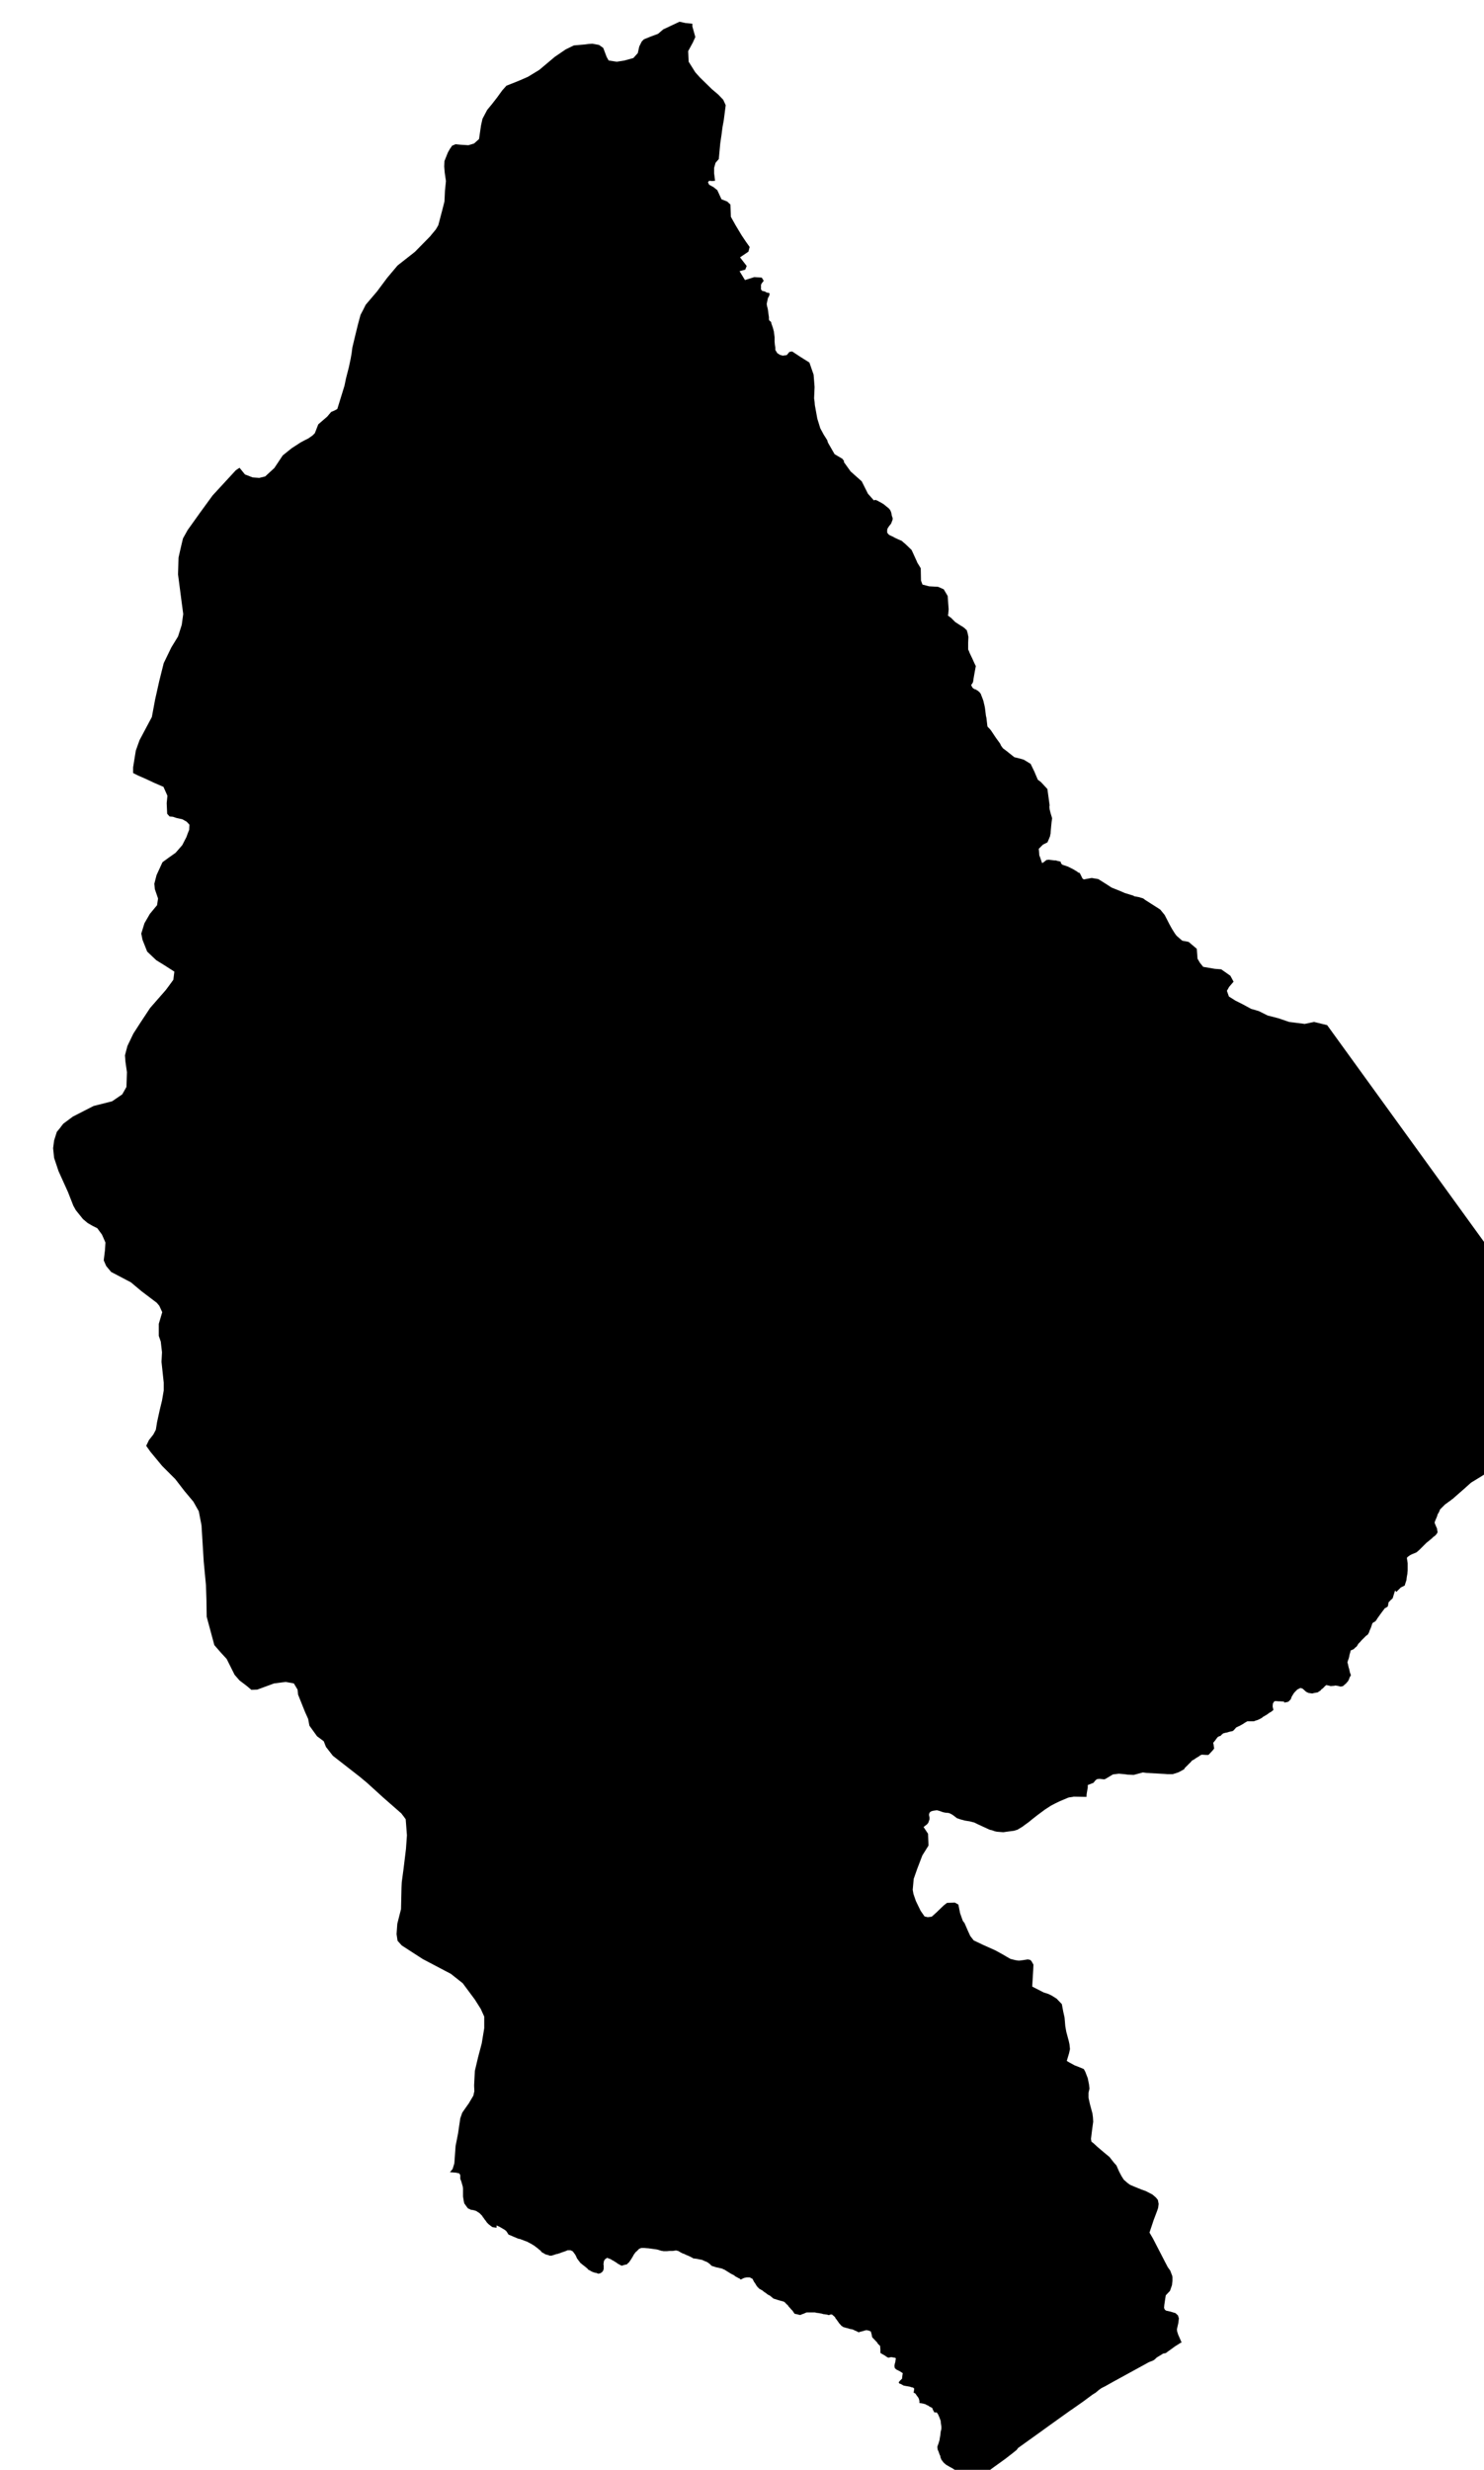 <?xml version="1.0" encoding="UTF-8" standalone="no"?>
<!-- Generator: Adobe Illustrator 19.2.0, SVG Export Plug-In . SVG Version: 6.00 Build 0)  -->

<svg
   xmlns:dc="http://purl.org/dc/elements/1.1/"
   xmlns:cc="http://creativecommons.org/ns#"
   xmlns:rdf="http://www.w3.org/1999/02/22-rdf-syntax-ns#"
   xmlns:svg="http://www.w3.org/2000/svg"
   xmlns="http://www.w3.org/2000/svg"
   xmlns:sodipodi="http://sodipodi.sourceforge.net/DTD/sodipodi-0.dtd"
   xmlns:inkscape="http://www.inkscape.org/namespaces/inkscape"
   version="1.1"
   id="SvgMunicipio"
   x="0px"
   y="0px"
   viewBox="0 0 601 1000"
   style="enable-background:new 0 0 601 1000;"
   xml:space="preserve"
   inkscape:version="0.91 r13725"
   sodipodi:docname="MUN_ID0606.svg"><defs
     id="defs8" /><sodipodi:namedview
     pagecolor="#ffffff"
     bordercolor="#666666"
     borderopacity="1"
     objecttolerance="10"
     gridtolerance="10"
     guidetolerance="10"
     inkscape:pageopacity="0"
     inkscape:pageshadow="2"
     inkscape:window-width="682"
     inkscape:window-height="480"
     id="namedview6"
     showgrid="false"
     inkscape:zoom="0.236"
     inkscape:cx="300.5"
     inkscape:cy="500"
     inkscape:window-x="0"
     inkscape:window-y="0"
     inkscape:window-maximized="0"
     inkscape:current-layer="svg" /><g
     id="g3"><path
       id="MUN_0606"
       d="m 277.4,9.3 3,0.3 0,1.1 1.2,4.3 -1,2.2 -1.9,3.5 0.2,4.3 2.7,4.3 1.9,2.1 4.8,4.7 2.6,2.2 2,2.1 1,2.2 -0.8,6.2 -0.5,2.7 -0.4,3.1 -0.5,3.4 -0.6,6.4 -1.3,1.5 -0.6,2.1 0,2.1 0.4,3.1 -1.2,0.1 -1.2,-0.1 -0.5,0.6 0.5,1 1.8,1 1.5,1.2 1.7,3.7 2.3,0.9 1.3,1.2 0.2,5 1.9,3.4 2.4,4 1.6,2.4 1.7,2.4 -0.5,1.9 -3.4,2.3 2.7,3.5 -0.6,1.5 -2.3,0.6 2.2,3.6 3.8,-1.2 3,0.2 0.8,1.3 -0.8,1 -0.3,0.6 0,1.3 0,0.6 0.5,0.6 1,0.2 0.9,0.5 0.8,0.1 0.3,0.3 -0.2,0.9 -0.5,0.9 -0.3,1.4 -0.2,1 0.2,1.1 0.2,0.7 0.2,1.2 0.1,0.9 0.2,1.4 0,0.9 0.1,0.4 0.8,0.7 0.1,0.6 0.6,1.7 0.4,1.5 0.3,2.3 0,1.8 0.1,1.2 0.2,1.3 0,0.9 0.8,1.3 1.1,0.7 1.1,0.3 1.6,-0.2 0.6,-0.7 0.5,-0.6 1.1,-0.2 3.5,2.3 3.5,2.2 1.7,4.9 0.4,5 -0.2,4.6 0.2,1.4 0.1,1.3 1,5.5 1.2,3.9 1.4,2.6 1.4,2.2 0.3,1 2.7,4.7 3.2,1.9 0.7,1 -0.2,0.2 2.8,3.9 4.5,4 2.5,5 2.4,2.7 0.6,-0.2 0.6,0.2 0.6,0.3 0.3,0.2 0.8,0.4 1,0.6 1.6,1.3 0.4,0.3 0.2,0.2 0.5,0.6 0.4,0.9 0.2,0.9 0.1,0.6 0.3,0.8 0,0.7 -0.6,1.6 -0.8,1 -0.6,0.9 -0.2,0.6 0,0.8 0,0.4 0.2,0.2 0.2,0.3 0.2,0.2 0,0 0.1,0.1 0.3,0.2 1.3,0.6 0.9,0.5 1.3,0.6 1.4,0.6 0.9,0.8 0.5,0.4 2.6,2.5 2.1,4.6 0.2,0.5 1.4,2.3 0.1,5 0.6,1.6 2.7,0.7 3.6,0.2 2.3,1 1.6,2.7 0.4,5.4 -0.2,2.3 -0.2,0.2 0.2,0.1 0.5,0.4 0.4,0.3 0.2,0.1 1,1 0.6,0.6 0.2,0.2 1.4,0.9 0.9,0.6 0.4,0.2 1,0.7 0.6,0.6 0.3,0.2 0.4,1.3 0.2,1 0.1,0.5 -0.1,2.3 0,1.8 0,1 0.3,0.6 0.2,0.5 0.1,0.3 1.1,2.3 0.9,2 0.5,1 -0.5,2.7 -0.4,2.3 -0.2,1.4 -0.3,0.6 -0.3,0.4 -0.2,0.2 0.1,0.2 0.1,0.2 0,0.2 0.1,0.1 0.1,0.1 0,0.1 0.1,0.1 0.1,0.2 0.1,0.1 0.2,0.1 0.2,0.2 0.2,0.1 0.2,0.1 0.3,0 0.2,0.2 0.2,0.1 0.2,0.1 0.2,0.1 0.2,0.2 0.3,0.2 0.2,0.2 0.2,0.2 0.2,0.3 0.2,0.2 0.2,0.6 0.4,1 0.3,0.8 0.2,0.6 0.2,0.9 0.2,0.8 0.2,1 0.2,1.6 0.2,1.6 0.2,0.9 0.2,1.7 0.2,1.7 0.2,0.3 0.6,0.6 0.6,0.7 0.6,0.9 1.4,2.1 1.6,2.2 0.2,0.3 0.3,0.7 0.5,0.7 0.1,0.1 0.1,0.2 0.1,0.1 1.2,0.9 3.4,2.7 2.8,0.7 1,0.3 2.8,1.7 1.5,3.1 1.4,3.3 1.3,1 2.6,2.8 0.9,6.6 -0.1,0.5 0.1,1.1 0.4,1.6 0.6,2 0,0.1 -0.2,1.4 -0.2,2 0,0.1 -0.1,1 -0.1,1.4 0,0.2 -0.1,0.3 -0.1,0.6 0,0.1 -0.4,1 -0.6,1.4 -0.1,0.2 -0.6,0.3 -1,0.5 -0.2,0.1 -0.6,0.6 -0.9,0.9 -0.2,0.2 0.1,0.9 0.1,1.4 0,0.3 0.4,1 0.6,1.8 0.2,0.4 0.6,-0.4 0.8,-0.6 0.2,-0.2 0.2,-0.1 0.5,0 0.2,-0.1 0.8,0.1 1.7,0.2 0.6,0 0.5,0.2 1,0.2 0.3,0.1 0.1,0.2 0.1,0.4 0.1,0.2 0.1,0.1 0.2,0.2 0.1,0.1 0.5,0.2 1.2,0.4 0.6,0.2 0.6,0.3 1.6,0.8 0.8,0.5 0.4,0.2 0.8,0.6 0.6,0.2 0.2,0.4 0.6,1.2 0.3,0.6 0.1,0.1 0.3,0.2 0.2,0.1 0.5,-0.1 1.6,-0.3 1.1,-0.2 0.4,0.1 1.3,0.2 1,0.2 0.6,0.4 2.7,1.7 2,1.3 0.5,0.2 2.5,1 1.9,0.8 0.4,0.2 2,0.6 1.6,0.5 0.2,0.2 2.1,0.4 1.6,0.5 0.8,0.6 5.8,3.7 0.3,0.2 1.8,2.2 2,3.9 1,1.8 1.2,1.9 0.6,0.8 2.3,2 2.6,0.5 3.3,2.8 0.3,4 1,1.7 1.3,1.6 4.7,0.8 2.6,0.2 3.7,2.6 1.3,2.4 -1.8,2.1 -0.9,1.6 0.8,2.3 2.7,1.7 2.8,1.4 3.5,1.9 3.1,0.9 3.6,1.8 4.3,1.1 4.4,1.5 6.3,0.8 3.8,-0.8 5.3,1.3 85.2,117.7 -7.8,16.7 -0.2,6.9 1.4,5 2.1,6.3 -2.1,8 -1.8,5.2 -0.7,1.9 -0.2,3.1 1.8,1.4 -1.5,1.9 -4.3,2.8 -5.5,3.2 -3.5,2.3 -4.4,2.7 -0.3,0.2 -2.9,2.6 -3.9,3.4 -0.4,0.4 -0.3,0.2 -0.5,0.3 0,0.1 -1,0.7 -1.5,1.1 -0.2,0.2 -0.6,0.6 -1,1 -0.2,0.2 -0.2,0.6 -0.5,1 -0.2,0.2 -0.3,1 -0.8,1.9 -0.2,0.6 0.2,0.6 0.6,1.4 0.2,0.4 0,0.3 0.2,1 0,0.2 -0.1,0.3 -0.5,0.7 -0.2,0.2 -0.2,0.2 -0.8,0.6 -0.2,0.2 -0.3,0.3 -1.2,1 -0.5,0.4 -0.5,0.4 -1.8,1.8 -0.7,0.7 -0.2,0.2 -1,0.9 -0.4,0.3 -0.2,0.1 -1.5,0.6 -0.6,0.3 -0.2,0.1 -1,0.7 -0.3,0.4 0,0.2 0.3,2 0,1 0,0.1 0,1.8 -0.1,1 0,0.2 -0.3,1.7 -0.1,1 0,0 -0.5,1.5 -0.2,0.7 0,0 -1,0.5 -0.6,0.3 0,0 -1.2,1.2 -0.6,0.6 -0.5,-0.6 -0.6,1.9 -0.3,1 -0.1,0.3 -1,0.9 -0.4,0.5 -0.2,0.1 -0.2,1 -0.1,0.6 -0.1,0.2 -0.7,0.5 -0.5,0.2 -0.1,0.2 -1,1.3 -0.5,0.7 -0.3,0.4 -1,1.4 -0.5,0.8 -0.4,0.5 -0.7,0.4 -0.3,0.2 -0.2,0.2 -0.6,1.8 -0.5,1.1 -0.3,0.9 -0.2,0.3 -0.1,0.2 -0.1,0.2 -0.8,0.6 -0.4,0.4 -0.5,0.5 -1,1 -0.5,0.6 -0.7,0.7 -0.3,0.5 -0.1,0.2 -0.2,0.3 -0.3,0.3 -0.2,0.1 -0.2,0.2 -0.2,0.2 -0.2,0.2 -0.2,0.2 -0.5,0.2 -0.2,0.1 -0.5,0.2 -0.2,0.9 -0.2,0.6 -0.2,1 -0.2,0.8 -0.2,0.5 -0.3,1 0.1,0.4 0.1,0.3 0.1,0.5 0.2,0.9 0.2,0.6 0.3,1.4 0.1,0.3 0.1,0.2 0.2,0.6 -0.1,0.2 -0.1,0.2 -0.2,0.3 -0.1,0.2 -0.1,0.2 -0.1,0.4 -0.1,0.2 -0.1,0.2 -0.3,0.6 -0.2,0.2 -0.2,0.2 -0.5,0.6 -0.3,0.2 -0.2,0.2 -0.6,0.5 -0.2,0.1 -0.1,0 -0.5,0.1 0,0 -0.1,0 -0.3,0 -0.3,-0.1 -0.3,-0.1 -1.2,-0.2 -0.2,0 -0.3,0.1 -1.2,0.1 -0.2,0 -0.2,0 -0.4,-0.1 -0.2,-0.1 -0.2,0 -0.9,-0.2 -0.1,0.1 -0.1,0.1 -0.4,0.3 -0.1,0.1 -0.1,0.2 -0.8,0.7 0,0.1 -0.2,0 -0.7,0.8 -0.1,0 -0.2,0.1 -0.7,0.5 0,0 -0.2,0 -1,0.2 0,0 -0.1,0 -0.8,0.2 0,0 -0.2,0 -1.4,-0.2 0.1,0 -0.1,0 -1,-0.5 0,-0.1 -0.1,0 -1.1,-1 -0.1,-0.1 -0.5,-0.2 0,0 -0.5,-0.1 0,0 -1.2,0.6 -0.1,0.1 0,0 -1,1 -0.1,0.2 -0.1,0 -0.8,1.3 -0.1,0.2 -0.1,0.1 -0.3,0.9 -0.1,0.1 0,0.1 -0.6,0.6 0,0 -0.1,0.2 -0.3,0.1 0,0 -0.1,0.1 -0.3,0.1 -0.1,0 0,0 -1,0.2 -0.1,0 -0.1,-0.4 -1.6,-0.1 -0.1,0 -0.5,0 -1,-0.1 -0.1,0 -0.2,0 -0.4,0.1 0,0 -0.1,0.1 -0.3,0.4 0,0.1 -0.2,0.2 -0.1,1 0,0 0,0.4 0.2,0.9 0,0 0.1,0.4 -1,0.8 0,0 -0.6,0.3 -0.8,0.6 0,0 -0.3,0.2 -1.7,1 0,0.1 -1,0.6 -1.1,0.5 0,0 -0.7,0.2 -0.5,0.2 0,0 -0.3,0.1 -1.4,0 -0.1,0 -1.1,0 -1.2,0.7 -0.1,0.1 -1,0.6 -1.1,0.6 -0.1,0 -1,0.5 -0.6,0.7 -0.1,0.1 -0.6,0.6 -0.8,0.2 -0.1,0 -0.8,0.2 -1,0.3 -0.2,0 -1.1,0.3 -0.4,0.4 -0.1,0 0,0 -0.4,0.5 -0.4,0.2 -0.2,0 -0.7,0.4 -0.7,0.9 -0.1,0.2 -1,1.2 0.2,0.9 0,0.2 0.2,1.2 -0.7,0.9 -0.2,0.2 -1.4,1.5 -0.9,0 -0.2,0 -1.6,-0.1 -0.7,0.3 -0.2,0.2 -1.3,0.8 -0.5,0.3 -0.2,0.2 -1.1,0.6 -0.2,0.2 0,0.1 -0.6,0.6 -0.2,0.2 -0.1,0.1 -0.5,0.5 -0.3,0.3 -0.2,0.2 -1,1 0.1,0.2 -1.6,0.9 -1,0.5 -2.2,0.7 -0.9,0 -1.1,0 -1.3,-0.1 -7.2,-0.4 -1.6,-0.2 -3.7,1 -2.3,-0.1 -1.5,-0.2 -2.2,-0.2 -2.4,0.3 -1,0.6 -2,1.2 -0.5,0.2 -1,-0.1 -0.9,-0.1 -1,0.1 -0.6,0.4 -0.9,1.1 -2.3,0.9 0,1 -0.4,2.3 -0.1,0.9 0,0.6 -5.2,-0.1 -0.4,0.1 -1.4,0.2 -0.4,0.1 -1.4,0.6 -1.7,0.7 -2.1,1 -1.9,1 -0.9,0.6 -1.4,0.9 -3.1,2.3 -2.3,1.8 -1.2,1 -1.4,1 -1.2,0.9 -1,0.6 -1,0.6 -0.7,0.2 -0.6,0.2 -3,0.4 -1.4,0.2 -2.6,-0.2 -0.9,-0.2 -1.1,-0.4 -0.9,-0.2 -1.1,-0.5 -3.9,-1.8 -1.2,-0.6 -1.9,-0.5 -1.9,-0.3 -1.9,-0.5 -1.4,-0.5 -1.3,-1 -0.4,-0.3 -1.1,-0.6 -0.6,-0.2 -1.2,-0.1 -1,-0.2 -1.4,-0.5 -1.1,-0.3 -1.4,0.2 -0.8,0.2 -0.5,0.3 -0.2,0.2 -0.2,0.4 -0.1,0.6 0.2,1 0,0.8 -0.5,1.4 -0.5,0.6 -1.4,1.1 1.8,2.7 0.2,4.8 -2.5,4 -2.1,5.5 -1.4,4 -0.4,4.4 0.3,1.7 1,2.9 1.9,3.9 1.6,2.3 1.3,0.3 1.6,-0.2 1.9,-1.7 2.9,-2.8 1.4,-1.1 3.2,-0.1 1.4,0.8 0.7,3.5 1.1,3.1 0.7,0.9 1.3,3 1,2.2 1.4,1.8 4,1.9 4.7,2.1 3.1,1.7 1.7,1 1.4,0.8 2,0.5 1.4,0.2 1.7,-0.2 0.6,-0.1 1.3,-0.2 1,0.2 0.5,0.5 0.8,1.4 -0.1,2.3 -0.4,6.6 4.7,2.4 1.9,0.6 1.4,0.7 1.9,1.2 2.1,2.2 0.6,3.2 0.5,2.2 0.3,3.5 0.4,2.3 1,3.7 0.3,1.4 0.2,1.9 -0.4,1.8 -0.9,3 1,0.6 2.2,1.2 2.3,0.9 1.4,0.6 0.6,1.1 1,2.6 0.5,2.5 0.2,1.7 -0.4,1.7 0,1 0,1 0.6,2.7 1,3.7 0.2,1.6 0.1,1.7 -0.5,3.7 -0.4,3.3 0.2,1.1 0.9,0.7 1.4,1.3 2.7,2.3 2.3,1.9 1.8,2.3 1,1.1 1.1,2.5 1,1.9 0.9,1.4 1.6,1.4 1,0.7 1.9,0.8 2.7,1.1 1.7,0.6 2.7,1.4 1.4,1.2 0.8,1 0.3,1.6 -0.2,1.6 -0.4,1.2 -1.4,3.7 -1.7,5.1 1.4,2.4 4.8,9.3 1.2,2.3 1,1.4 0.8,2.1 0.1,0.6 0,1.4 -0.2,1.8 -0.8,2.3 -1.7,1.8 -0.2,1.2 -0.4,2.7 -0.1,1.2 0.3,0.7 0.5,0.4 1.8,0.4 1.3,0.4 0.7,0.2 1,0.9 0.4,1.2 -0.2,1.8 -0.6,2.7 0.1,0.8 0.4,1.3 0.8,1.8 0.6,1.4 -0.5,0.2 -2.2,1.4 -2.2,1.6 -0.7,0.5 -0.8,0.6 -1.1,0.2 -0.6,0.4 -1,0.6 -0.5,0.3 -0.6,0.4 -0.6,0.6 -0.7,0.5 -1.6,0.6 -14.6,8 -2.5,1.4 -0.7,0.4 -1.6,0.8 -1.1,0.8 -0.7,0.6 -0.6,0.5 -0.7,0.4 -0.6,0.4 -3.5,2.6 -4.7,3.3 -0.9,0.6 -8.8,6.3 -2.9,2.1 -9.2,6.6 -0.6,0.8 -1.6,1.3 -3.1,2.4 -5,3.6 -2.4,1.8 -4.8,5.5 -0.6,0.5 -0.3,0.4 -2.3,1.4 -0.1,-0.2 -0.3,-0.6 -0.1,-0.1 -0.2,-0.3 -0.5,-1.5 0,-0.2 -0.1,-0.2 -0.2,-1.2 0,-0.2 -0.2,-0.2 -0.3,-0.8 -0.1,-0.2 -0.1,-0.2 -0.2,-0.4 0,-0.1 -0.3,-0.4 -1.2,-1.2 -0.2,-0.3 -0.3,-0.2 -1,-0.6 -0.3,-0.2 -0.3,-0.2 -1.3,-0.7 -0.3,-0.2 -0.2,-0.1 -0.5,-0.3 -0.2,-0.1 -0.1,-0.1 -0.7,-0.6 -0.2,-0.2 -0.1,-0.1 -0.5,-0.7 -0.2,-0.2 -0.1,-0.2 -0.4,-1 0,-0.5 -0.2,-0.2 -0.6,-1.7 -0.3,-0.6 0,-0.2 -0.1,-0.6 0,-0.3 0,-0.2 0.4,-1.1 0.2,-0.6 0,-0.1 0.2,-0.6 0.1,-0.3 0,-0.3 0.3,-1.7 0.1,-1 0,-0.2 0.2,-0.7 0.1,-0.6 0,-0.7 0,-0.2 -0.2,-1.4 -0.1,-1 -0.1,-0.2 -0.4,-1.1 -0.4,-0.9 0,-0.1 -0.4,-0.6 -0.3,-0.4 -0.1,0 -0.5,0 -0.3,0 -0.1,-0.1 -0.5,-0.9 -0.3,-0.8 -0.2,-0.1 -0.8,-0.4 -0.6,-0.4 -0.1,-0.1 -0.6,-0.2 -0.4,-0.3 -0.1,0 -0.3,-0.1 -0.3,-0.1 -0.1,0 -0.8,-0.2 -0.9,-0.1 0,-0.1 0,-0.3 0,-0.5 0,0 -0.1,-0.3 -0.1,-0.5 0,0 -0.1,-0.2 -0.2,-0.3 0,-0.1 -0.5,-0.6 -0.6,-0.9 0,0 -0.3,-0.2 -0.5,-0.2 0,0 0.1,-0.1 0,-0.2 0,0 0.1,-0.6 0.1,-0.8 0,0 -0.2,-0.1 -0.2,-0.2 0,0 -0.2,-0.1 -0.6,-0.1 0,0 -0.5,-0.2 -1.1,-0.2 0,0 -0.6,-0.1 -1,-0.2 -0.1,-0.1 -0.2,-0.1 -0.4,-0.2 -0.1,-0.1 -0.2,-0.1 -0.6,-0.2 -0.1,0 0,-0.2 -0.2,-0.2 0,0 0.1,-0.2 0.4,-0.5 0,0 0.2,-0.2 0.6,-0.6 0.1,-0.1 0,-0.4 0.2,-1.5 0.1,-0.2 -0.2,-0.2 -1.1,-0.7 -0.2,-0.1 -0.2,-0.1 -1,-0.5 -0.1,-0.1 -0.1,-0.1 -0.4,-0.4 0,-0.1 0,-0.1 -0.1,-0.5 0,-0.1 0,-0.2 0.2,-1 0,0 0.1,-0.2 0.2,-1.4 0.1,-0.2 0,0 -0.2,-0.2 0,-0.1 -0.1,0 -0.3,-0.1 0,0 -0.2,0 -1.1,-0.2 0.1,0 -0.1,0 -1,0.2 -0.2,0 -0.1,0 -0.7,-0.4 -0.2,-0.1 0,-0.1 -1.9,-1.1 -0.3,-0.2 0,0 0,-1.1 0,-0.2 0,0 -0.1,-1.3 0,-0.2 0,0 -1,-1 -0.1,-0.2 0,-0.1 -1.7,-1.8 -0.2,-0.2 -0.2,-0.2 -0.2,-0.8 0,-0.1 0,-0.1 -0.3,-1.1 0,-0.1 -0.1,-0.2 -0.8,-0.3 -0.1,0 0.3,0 -1,-0.2 -0.1,0 -0.2,0 -0.8,0.2 0,0 -0.2,0.1 -1.6,0.4 -0.1,0 -0.2,0.2 -1.2,-0.6 0,0 -0.3,-0.1 -0.6,-0.3 0,0 -0.2,-0.1 -0.6,-0.2 0,0 -0.2,0 -0.9,-0.2 0,0 -0.2,-0.1 -1.2,-0.3 0,0 -0.3,-0.1 -0.7,-0.2 -0.1,-0.1 -0.1,-0.1 -0.4,-0.2 0,0 -0.1,-0.1 -0.8,-0.9 -0.1,-0.1 -0.2,-0.3 -1,-1.4 -0.2,-0.2 -0.3,-0.6 -0.9,-0.8 -0.1,-0.1 -0.3,-0.2 -0.8,0.1 -0.1,0.1 -0.3,0.1 -0.3,-0.1 -0.1,0 -0.2,-0.1 -1.4,-0.2 -0.2,0 -0.6,-0.2 -1.7,-0.3 -0.3,0 -0.8,-0.2 -2,0 -0.4,0 -1,0 -1.4,0.6 -0.4,0.1 -0.6,0.3 -0.3,0 0,0 -0.2,0 -1.1,-0.3 -0.2,0 -0.7,-0.2 -0.6,-0.9 -0.2,-0.3 -0.5,-0.5 -0.7,-0.8 -0.3,-0.3 -0.4,-0.6 -0.7,-0.6 -0.2,-0.3 -0.6,-0.5 -0.6,-0.2 -0.3,-0.1 -0.5,-0.1 -1.3,-0.4 -0.6,-0.2 -1,-0.3 -0.5,-0.4 -0.2,-0.2 -0.4,-0.3 -0.5,-0.4 -0.3,-0.1 -0.5,-0.3 -0.9,-0.7 -0.5,-0.3 -0.7,-0.6 -0.4,-0.2 -0.3,-0.2 -0.4,-0.2 -0.3,-0.2 -0.1,-0.2 -0.3,-0.2 -0.2,-0.2 -0.1,-0.2 -0.2,-0.2 -0.6,-1 -0.5,-0.7 -0.6,-1.2 -0.4,-0.2 -0.4,-0.2 -0.3,-0.2 -0.3,0 -0.3,0 -0.3,0 -0.4,0 -0.4,0.1 -0.5,0.1 -0.5,0.2 -0.4,0.2 -0.6,0.3 -0.2,-0.2 -0.2,-0.2 -0.5,-0.2 -0.5,-0.3 -0.6,-0.3 -0.8,-0.6 -1,-0.5 -1.3,-0.8 -1.6,-1 -0.2,0 -0.3,-0.2 -0.5,-0.2 -0.5,-0.1 -0.8,-0.2 -1,-0.2 -0.3,-0.1 -0.6,-0.2 -0.7,-0.2 -0.3,-0.2 -0.6,-0.6 -0.8,-0.6 -0.3,-0.2 -1,-0.4 -1.1,-0.5 -0.6,-0.1 -1.4,-0.3 -1.6,-0.2 -0.2,-0.2 -0.6,-0.3 -0.8,-0.4 -0.2,-0.1 -1,-0.4 -1,-0.5 -0.2,0 -1,-0.5 -1,-0.6 -0.1,0 -0.3,-0.1 -0.5,-0.1 -0.1,0 -0.6,0.1 -0.7,0.1 -0.3,0 -1,0 -1.1,0.1 0,0 -0.6,0 -0.6,0 0,0 -0.5,-0.1 -0.6,-0.1 0,0 -0.6,-0.2 -0.6,-0.2 0,0 -0.5,-0.1 -0.6,-0.1 -0.1,0 -1.4,-0.2 -1.5,-0.2 -0.2,0 -1.2,-0.1 -1,0 -0.2,0 -0.4,0.1 -0.4,0.2 -0.1,0 -0.6,0.6 -0.6,0.6 -0.2,0.1 -0.8,1.1 -0.6,1.1 -0.2,0.3 -0.5,0.8 -0.5,0.7 -0.2,0.3 -0.3,0.2 -0.3,0.3 -0.1,0.2 -0.9,0.2 -0.8,0.2 -0.3,0.2 -0.3,-0.1 -0.3,-0.1 -0.2,-0.1 -0.5,-0.3 -0.6,-0.3 -0.2,-0.2 -0.6,-0.4 -0.5,-0.3 -0.3,-0.2 -0.6,-0.3 -0.3,-0.2 -0.3,-0.2 -0.6,-0.2 -0.5,-0.2 -0.4,-0.1 -0.2,0.2 -0.3,0.2 -0.2,0.1 -0.1,0.2 -0.2,0.2 -0.1,0.2 -0.2,0.6 0,0.4 -0.1,0.5 0.1,0.4 0,0.3 0,0.4 0,0.8 -0.1,0.3 -0.1,0.3 -0.1,0.3 -0.2,0.1 -0.1,0.2 -0.2,0.2 -0.2,0.1 -0.2,0.1 -0.3,0.2 -0.3,0 -0.2,0.1 -0.2,0 -0.3,-0.1 -0.2,-0.1 -0.3,-0.1 -0.6,-0.1 -0.3,-0.1 -0.6,-0.2 -0.6,-0.3 -0.3,-0.2 -0.8,-0.4 -0.3,-0.3 -0.1,-0.2 -0.4,-0.3 -0.6,-0.5 -0.4,-0.3 -1,-0.8 -0.2,-0.2 -0.2,-0.1 -0.3,-0.4 -0.2,-0.3 -0.2,-0.2 -0.4,-0.6 -0.2,-0.2 -0.1,-0.2 -0.2,-0.4 -0.2,-0.5 -0.1,-0.2 -0.5,-0.8 -0.2,-0.2 -0.1,-0.2 -0.5,-0.6 -0.3,-0.1 -0.1,-0.1 -0.5,-0.2 -0.3,0 -0.2,0 -0.6,0 -0.2,0.1 -0.1,0 -0.3,0.2 -0.4,0.1 -0.2,0.1 -0.9,0.3 -0.6,0.2 -0.2,0.1 -1.2,0.4 -0.6,0.1 -0.2,0.1 -1.6,0.5 -0.3,0 0,0 -0.6,0 -0.3,-0.2 -0.1,0 -1.1,-0.3 -0.4,-0.2 -0.1,-0.1 -1.1,-0.6 -0.2,-0.2 0,-0.1 -0.6,-0.6 -0.5,-0.3 0,-0.1 -1.3,-1 -0.4,-0.3 0,0 -1.3,-0.8 -0.4,-0.2 0,0 -1.3,-0.7 -0.6,-0.2 0,0 -2.1,-0.8 -0.2,-0.1 -0.4,0 -1,-0.4 -0.4,-0.2 -0.1,0 -2.3,-1 -0.1,0 0,0 -0.3,-0.2 -0.1,-0.1 0,-0.1 -0.3,-0.4 0,-0.1 -0.1,-0.1 -0.5,-0.7 -0.2,-0.1 -0.2,-0.2 -1.7,-1 -0.2,-0.1 -0.1,-0.1 -1.3,-0.6 -0.1,0 0,0.9 -1.4,-0.2 -0.1,0 0,0 -0.6,-0.3 0,-0.1 -0.2,-0.1 -0.9,-0.7 0,0 -0.2,-0.2 -0.6,-0.6 0,0 -0.1,-0.2 -0.5,-0.7 0,0 -0.2,-0.2 -0.6,-0.9 -0.1,0 0,0 -0.3,-0.6 0,0 -0.1,-0.1 -0.6,-0.6 -0.1,-0.1 0,0 -0.2,-0.2 0,-0.1 -0.1,0 -0.4,-0.3 -0.1,0 -0.1,-0.1 -0.6,-0.4 -0.1,-0.1 -0.1,0 -0.6,-0.2 -0.1,0 -0.2,-0.1 -1.2,-0.2 -0.2,0 0,-0.1 -0.6,-0.3 -0.2,0 -0.4,-0.4 -0.3,-0.4 -1,-1.4 -0.2,-1 -0.3,-1.8 0,-2.2 0,-1 -0.1,-0.8 -0.6,-2.1 -0.4,-1 0,-1.5 -0.4,-0.7 -1.3,-0.3 -2.5,-0.2 1.1,-1.3 0.7,-2.3 0.5,-7 1,-5.1 0.9,-6.1 0.8,-2.3 1.6,-2.3 1,-1.4 1.9,-3.2 0.4,-1.8 -0.1,-2.3 0.3,-5.9 1.3,-5.5 1.5,-5.7 1,-6.1 0,-4.7 -1.4,-3.1 -2.4,-3.8 -4.9,-6.6 -4.8,-3.8 -11.4,-6 -8.5,-5.5 -1.7,-1.9 -0.4,-2.7 0.3,-4.2 1.5,-5.9 0.2,-8.8 0.1,-2.1 0.7,-5.2 1,-8.2 0.4,-5.6 -0.5,-6.5 -0.8,-1.1 -1,-1.3 -7.2,-6.3 -6.6,-6 -3,-2.5 -10.9,-8.5 -2.8,-3.6 -0.9,-2.3 -2.7,-2 -3.1,-4.3 -0.5,-2.7 -1.3,-2.9 -2.8,-7 -0.2,-2 -1.5,-2.5 -3.3,-0.6 -4.7,0.6 -6.8,2.5 -2.4,0.1 -1.9,-1.6 -2.9,-2.2 -2,-2.3 -3.2,-6.4 -2.3,-2.5 -2.7,-3.1 -3.1,-11.5 -0.1,-6.8 -0.2,-6 -0.9,-9.5 -0.9,-14.7 -1.1,-5.7 -2.2,-3.9 -3.6,-4.3 -3.7,-4.8 -5.3,-5.3 -4.8,-5.8 -1.7,-2.4 1.1,-2.3 1.8,-2.3 1,-1.9 0.5,-3.1 1.1,-5 0.9,-3.7 0.7,-4.1 0,-3.2 -0.9,-8.4 0.2,-3.9 -0.5,-4.3 -0.8,-2.3 0,-4.9 1.4,-4.7 -1.2,-2.6 -1,-1.2 -6.2,-4.7 -4.3,-3.6 -8,-4.2 -2,-2.4 -1,-2.3 0.5,-4.1 0.2,-3.1 -1.4,-3.2 -1.9,-2.6 -2,-1 -1.9,-1.1 -1.9,-1.6 -2.9,-3.6 -1,-1.8 -2.2,-5.6 -3.8,-8.4 -1.8,-5.4 -0.4,-3.9 0.4,-3.1 1.1,-3.5 1.4,-1.7 0.2,-0.3 1,-1.3 3.9,-2.9 8.4,-4.3 7.5,-1.9 4.1,-2.8 1.7,-3 0.2,-6 -0.6,-4.2 -0.2,-2.6 1,-3.8 2.4,-5 2.9,-4.5 3.9,-5.9 6.3,-7.2 1.2,-1.6 1.9,-2.6 0.2,-1.7 0.2,-1.6 -3.9,-2.5 -3.4,-2.1 -3.7,-3.5 -1.9,-4.8 -0.5,-2.5 1.3,-4.2 2.2,-3.8 2.9,-3.5 0.4,-2.7 -1.3,-3.8 -0.2,-2.2 0.9,-3.5 2.4,-5.2 2.6,-1.9 2.7,-1.9 2.7,-3.1 1.7,-3.3 0.5,-1.4 0.6,-1.5 0.1,-2.1 -1.1,-1.2 -1.8,-1 -2.3,-0.5 -1.5,-0.5 -1.3,-0.1 -1,-1.1 -0.2,-4.3 0.3,-3 -1.6,-3.6 -3.9,-1.7 -3.2,-1.5 -3.2,-1.4 -2,-1 0,-2.3 1.1,-6.8 1.5,-4.2 5,-9.4 1.3,-7 1.7,-7.6 1.8,-7.2 3.1,-6.4 2.7,-4.4 1.5,-4.7 0.6,-4.4 -0.6,-4.5 -1.5,-11.5 0.2,-6.8 0.6,-2.7 0.6,-2.6 0.6,-2.5 1.9,-3.4 5,-7 5.1,-7 4.7,-5.1 4.7,-5.1 1.5,-1 2.2,2.7 3.1,1.2 2.7,0.2 2.4,-0.6 3.7,-3.4 3.4,-5.1 3.6,-2.9 3.7,-2.4 1.5,-0.8 1.6,-0.8 1.7,-1.2 0.9,-0.9 1.4,-3.6 3.6,-3.1 1.6,-1.9 1.4,-0.6 1.1,-0.6 2.9,-9.4 0.6,-2.9 1.2,-4.7 0.7,-3.3 0.4,-2.3 0.3,-2.3 1.1,-4.6 1.1,-4.5 1.1,-4.1 1.1,-2.1 1,-2 2.3,-2.7 2.3,-2.7 4.1,-5.5 4.2,-5 7,-5.5 6.1,-6.2 2.4,-2.9 1,-1.7 1.5,-5.7 1,-3.9 0.2,-4.4 0.2,-1.9 0.2,-2 -0.5,-3.4 -0.2,-2.5 0.1,-2.2 1.4,-3.5 0.8,-1.4 0.9,-1.3 1.4,-0.6 2,0.2 3.2,0.2 2,-0.6 0.3,-0.1 2,-1.8 0.8,-5.5 0.6,-2.7 1.9,-3.6 1.9,-2.3 2.1,-2.7 2.1,-2.9 1.7,-1.9 3.8,-1.5 2.4,-1 2.5,-1.1 4.6,-2.8 6.3,-5.3 4.4,-3 3.3,-1.6 2.2,-0.2 2.3,-0.2 1.5,-0.2 1.5,-0.1 2.7,0.5 1.7,1.2 1.4,3.7 0.8,1.4 3.3,0.5 3.1,-0.5 3.6,-1 1.8,-2 0.6,-2.7 1,-2 0.9,-0.9 3,-1.2 2.7,-1 2.1,-1.8 6.6,-3.1 2.3,0.5 z"
       inkscape:connector-curvature="0"
       class="DEP_06 ZON_02" /></g></svg>